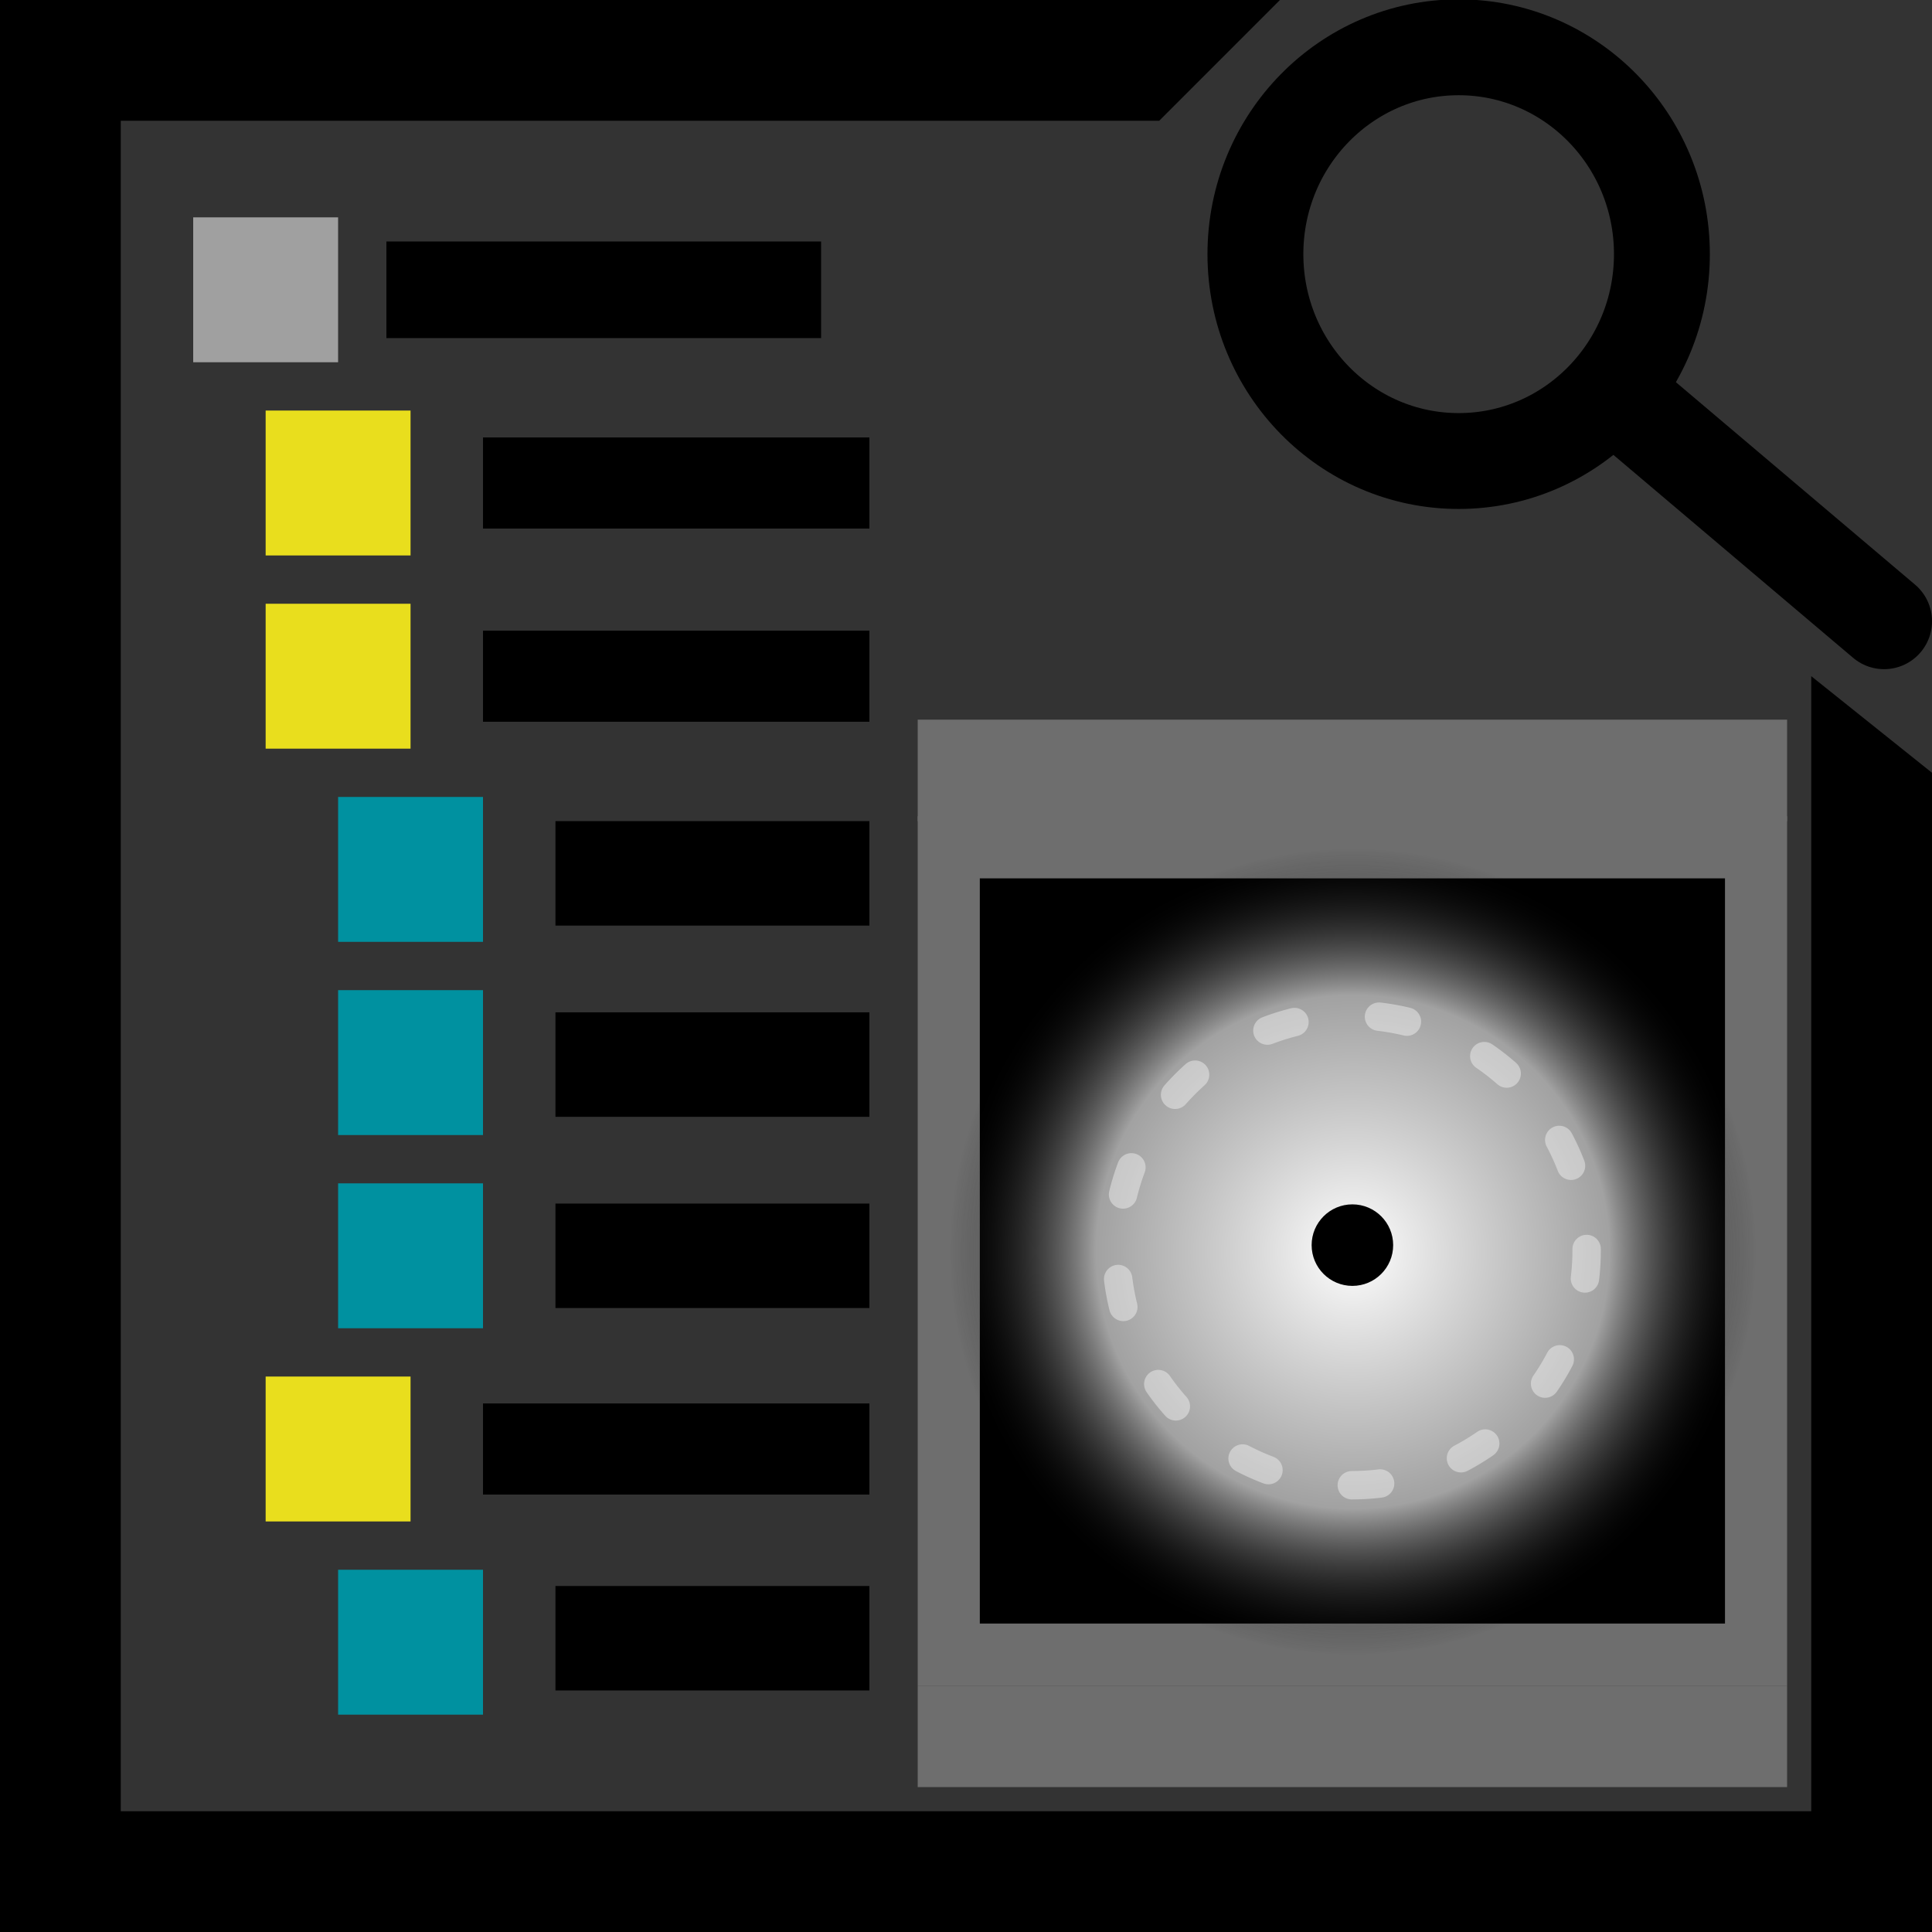 <?xml version="1.0" encoding="UTF-8" standalone="no"?>
<!-- Created with Inkscape (http://www.inkscape.org/) -->

<svg
   width="40"
   height="40"
   viewBox="0 0 40 40"
   version="1.1"
   id="svg1"
   inkscape:version="1.3.2 (091e20e, 2023-11-25, custom)"
   sodipodi:docname="frame_icon_data_browsing.svg"
   xmlns:inkscape="http://www.inkscape.org/namespaces/inkscape"
   xmlns:sodipodi="http://sodipodi.sourceforge.net/DTD/sodipodi-0.dtd"
   xmlns:xlink="http://www.w3.org/1999/xlink"
   xmlns="http://www.w3.org/2000/svg"
   xmlns:svg="http://www.w3.org/2000/svg"
   xmlns:rdf="http://www.w3.org/1999/02/22-rdf-syntax-ns#"
   xmlns:cc="http://creativecommons.org/ns#"
   xmlns:dc="http://purl.org/dc/elements/1.1/">
  <rect x="0" y="0" width="40" height="40" fill="#333333" stroke="none"/>
  <title
     id="title1">Pydidas frame icon: Data browsing</title>
  <sodipodi:namedview
     id="namedview1"
     pagecolor="#ffffff"
     bordercolor="#666666"
     borderopacity="1.0"
     inkscape:showpageshadow="2"
     inkscape:pageopacity="0.0"
     inkscape:pagecheckerboard="0"
     inkscape:deskcolor="#d1d1d1"
     inkscape:document-units="px"
     inkscape:zoom="20.137544"
     inkscape:cx="33.345675"
     inkscape:cy="16.585935"
     inkscape:window-width="1350"
     inkscape:window-height="1212"
     inkscape:window-x="3801"
     inkscape:window-y="53"
     inkscape:window-maximized="0"
     inkscape:current-layer="layer1"
     showgrid="true">
    <inkscape:grid
       id="grid2"
       units="px"
       originx="0"
       originy="0"
       spacingx="1"
       spacingy="1"
       empcolor="#0099e5"
       empopacity="0.302"
       color="#0099e5"
       opacity="0.149"
       empspacing="5"
       dotted="false"
       gridanglex="30"
       gridanglez="30"
       visible="true" />
  </sodipodi:namedview>
  <defs
     id="defs1">
    <radialGradient
       xlink:href="#linearGradient3"
       id="radialGradient5490-6"
       cx="26.458"
       cy="54.708"
       fx="26.458"
       fy="54.708"
       r="6.666"
       gradientTransform="matrix(1.254,0,0,1.254,-5.169,-42.685)"
       gradientUnits="userSpaceOnUse" />
    <linearGradient
       id="linearGradient3">
      <stop
         style="stop-color:#ffffff;stop-opacity:1;"
         offset="0"
         id="stop1" />
      <stop
         style="stop-color:#c8c8c8;stop-opacity:0.808;"
         offset="0.636"
         id="stop2" />
      <stop
         style="stop-color:#000000;stop-opacity:0;"
         offset="1"
         id="stop3" />
    </linearGradient>
  </defs>
  <g
     inkscape:label="Layer 1"
     inkscape:groupmode="layer"
     id="layer1">
    <ellipse
       style="fill:none;fill-opacity:1;stroke:#000000;stroke-width:1.985;stroke-linecap:round;stroke-linejoin:round;stroke-dasharray:none;stroke-dashoffset:0.643;stroke-opacity:1;paint-order:stroke fill markers"
       id="path3"
       cx="30.2"
       cy="-5.262"
       transform="scale(1,-1)"
       rx="4.208"
       ry="4.283" />
    <path
       style="fill:none;stroke:#000000;stroke-width:1.985;stroke-linecap:round;stroke-linejoin:miter;stroke-dasharray:none;stroke-opacity:1"
       d="M 34.009,8.63 39.008,12.862"
       id="path2-4"
       sodipodi:nodetypes="cc" />
    <path
       style="fill:#000000;fill-opacity:1;stroke-width:0;stroke-dasharray:none"
       d="M 26.5,0 24,2.5 H 2.5 v 35 h 35 V 14 L 40,16 V 40 H 0 V 0 Z"
       id="path4"
       sodipodi:nodetypes="ccccccccccc" />
    <rect
       style="fill:#e9de1d;fill-opacity:1;stroke:none;stroke-width:1.826;stroke-linecap:round;stroke-linejoin:miter;stroke-dasharray:none;stroke-opacity:1;paint-order:stroke fill markers"
       id="rect2"
       width="3"
       height="3"
       x="5.5"
       y="8.5" />
    <rect
       style="fill:#a0a0a0;fill-opacity:1;stroke:none;stroke-width:1.548;stroke-linecap:round;stroke-linejoin:miter;stroke-dasharray:none;stroke-opacity:1;paint-order:stroke fill markers"
       id="rect3"
       width="3"
       height="3"
       x="4"
       y="4.5" />
    <path
       style="fill:none;stroke:#000000;stroke-width:2;stroke-linecap:butt;stroke-linejoin:miter;stroke-dasharray:none;stroke-opacity:1"
       d="m 8,6 h 9"
       id="path5"
       sodipodi:nodetypes="cc" />
    <path
       style="fill:none;stroke:#000000;stroke-width:1.886;stroke-linecap:butt;stroke-linejoin:miter;stroke-dasharray:none;stroke-opacity:1"
       d="m 10,10 h 8"
       id="path5-0"
       sodipodi:nodetypes="cc" />
    <rect
       style="fill:#e9de1d;fill-opacity:1;stroke:none;stroke-width:1.826;stroke-linecap:round;stroke-linejoin:miter;stroke-dasharray:none;stroke-opacity:1;paint-order:stroke fill markers"
       id="rect2-3"
       width="3"
       height="3"
       x="5.5"
       y="12.5" />
    <path
       style="fill:none;stroke:#000000;stroke-width:1.886;stroke-linecap:butt;stroke-linejoin:miter;stroke-dasharray:none;stroke-opacity:1"
       d="m 10,14 h 8"
       id="path5-0-8"
       sodipodi:nodetypes="cc" />
    <rect
       style="fill:#e9de1d;fill-opacity:1;stroke:none;stroke-width:1.826;stroke-linecap:round;stroke-linejoin:miter;stroke-dasharray:none;stroke-opacity:1;paint-order:stroke fill markers"
       id="rect2-3-2"
       width="3"
       height="3"
       x="5.5"
       y="28.5" />
    <path
       style="fill:none;stroke:#000000;stroke-width:1.886;stroke-linecap:butt;stroke-linejoin:miter;stroke-dasharray:none;stroke-opacity:1"
       d="m 10,30 h 8"
       id="path5-0-8-9"
       sodipodi:nodetypes="cc" />
    <rect
       style="fill:#0091a0;fill-opacity:1;stroke:none;stroke-width:1.826;stroke-linecap:round;stroke-linejoin:miter;stroke-dasharray:none;stroke-opacity:1;paint-order:stroke fill markers"
       id="rect2-3-9"
       width="3"
       height="3"
       x="7"
       y="16.5" />
    <path
       style="fill:none;stroke:#000000;stroke-width:2.163;stroke-linecap:butt;stroke-linejoin:miter;stroke-dasharray:none;stroke-opacity:1"
       d="M 11.5,18.082 H 18"
       id="path5-0-8-6"
       sodipodi:nodetypes="cc" />
    <rect
       style="fill:#0091a0;fill-opacity:1;stroke:none;stroke-width:1.826;stroke-linecap:round;stroke-linejoin:miter;stroke-dasharray:none;stroke-opacity:1;paint-order:stroke fill markers"
       id="rect2-3-9-9"
       width="3"
       height="3"
       x="7"
       y="20.5" />
    <path
       style="fill:none;stroke:#000000;stroke-width:2.163;stroke-linecap:butt;stroke-linejoin:miter;stroke-dasharray:none;stroke-opacity:1"
       d="M 11.5,22.041 H 18"
       id="path5-0-8-6-1"
       sodipodi:nodetypes="cc" />
    <rect
       style="fill:#0091a0;fill-opacity:1;stroke:none;stroke-width:1.826;stroke-linecap:round;stroke-linejoin:miter;stroke-dasharray:none;stroke-opacity:1;paint-order:stroke fill markers"
       id="rect2-3-9-7"
       width="3"
       height="3"
       x="7"
       y="24.5" />
    <path
       style="fill:none;stroke:#000000;stroke-width:2.163;stroke-linecap:butt;stroke-linejoin:miter;stroke-dasharray:none;stroke-opacity:1"
       d="M 11.5,26 H 18"
       id="path5-0-8-6-5"
       sodipodi:nodetypes="cc" />
    <rect
       style="fill:#0091a0;fill-opacity:1;stroke:none;stroke-width:1.826;stroke-linecap:round;stroke-linejoin:miter;stroke-dasharray:none;stroke-opacity:1;paint-order:stroke fill markers"
       id="rect2-3-9-9-6"
       width="3"
       height="3"
       x="7"
       y="32.5" />
    <path
       style="fill:none;stroke:#000000;stroke-width:2.163;stroke-linecap:butt;stroke-linejoin:miter;stroke-dasharray:none;stroke-opacity:1"
       d="M 11.5,33.918 H 18"
       id="path5-0-8-6-1-1"
       sodipodi:nodetypes="cc" />
    <rect
       style="fill:#000000;fill-opacity:1;stroke:#6e6e6e;stroke-width:1.286;stroke-linecap:round;stroke-linejoin:miter;stroke-dasharray:none;stroke-dashoffset:0.643;stroke-opacity:1;paint-order:stroke fill markers;stop-color:#000000"
       id="rect4972-2"
       width="16.714"
       height="16.714"
       x="19.643"
       y="17.543"
       ry="0" />
    <ellipse
       style="fill:url(#radialGradient5490-6);fill-opacity:1;stroke:none;stroke-width:2.512;stroke-linecap:round;stroke-linejoin:round;stroke-dashoffset:0.643;paint-order:stroke fill markers;stop-color:#000000"
       id="path5026-0"
       cx="28"
       cy="25.9"
       rx="8.357"
       ry="8.357" />
    <ellipse
       style="fill:none;fill-opacity:1;stroke:#ffffff;stroke-width:0.588;stroke-linecap:round;stroke-linejoin:round;stroke-dasharray:0.588, 1.763;stroke-dashoffset:0;stroke-opacity:0.4;paint-order:stroke fill markers;stop-color:#000000"
       id="path9364-9"
       cx="27.982"
       cy="25.883"
       rx="4.868"
       ry="4.867" />
    <ellipse
       style="fill:#000000;fill-opacity:1;stroke:none;stroke-width:0.509;stroke-linecap:round;stroke-linejoin:round;stroke-dasharray:0.509, 1.528;stroke-dashoffset:0;stroke-opacity:0.803;paint-order:stroke fill markers;stop-color:#000000"
       id="path12148-2"
       cx="28"
       cy="25.779"
       rx="0.844"
       ry="0.844" />
    <rect
       style="fill:#6e6e6e;fill-opacity:1;stroke:none;stroke-width:2.008;stroke-linecap:round;stroke-linejoin:miter;stroke-dasharray:none;stroke-opacity:1;paint-order:stroke fill markers"
       id="rect5"
       width="18"
       height="2.1"
       x="19"
       y="14.9" />
    <rect
       style="fill:#6e6e6e;fill-opacity:1;stroke:none;stroke-width:2.008;stroke-linecap:round;stroke-linejoin:miter;stroke-dasharray:none;stroke-opacity:1;paint-order:stroke fill markers"
       id="rect5-2"
       width="18"
       height="2.1"
       x="19"
       y="34.9" />
  </g>
</svg>

